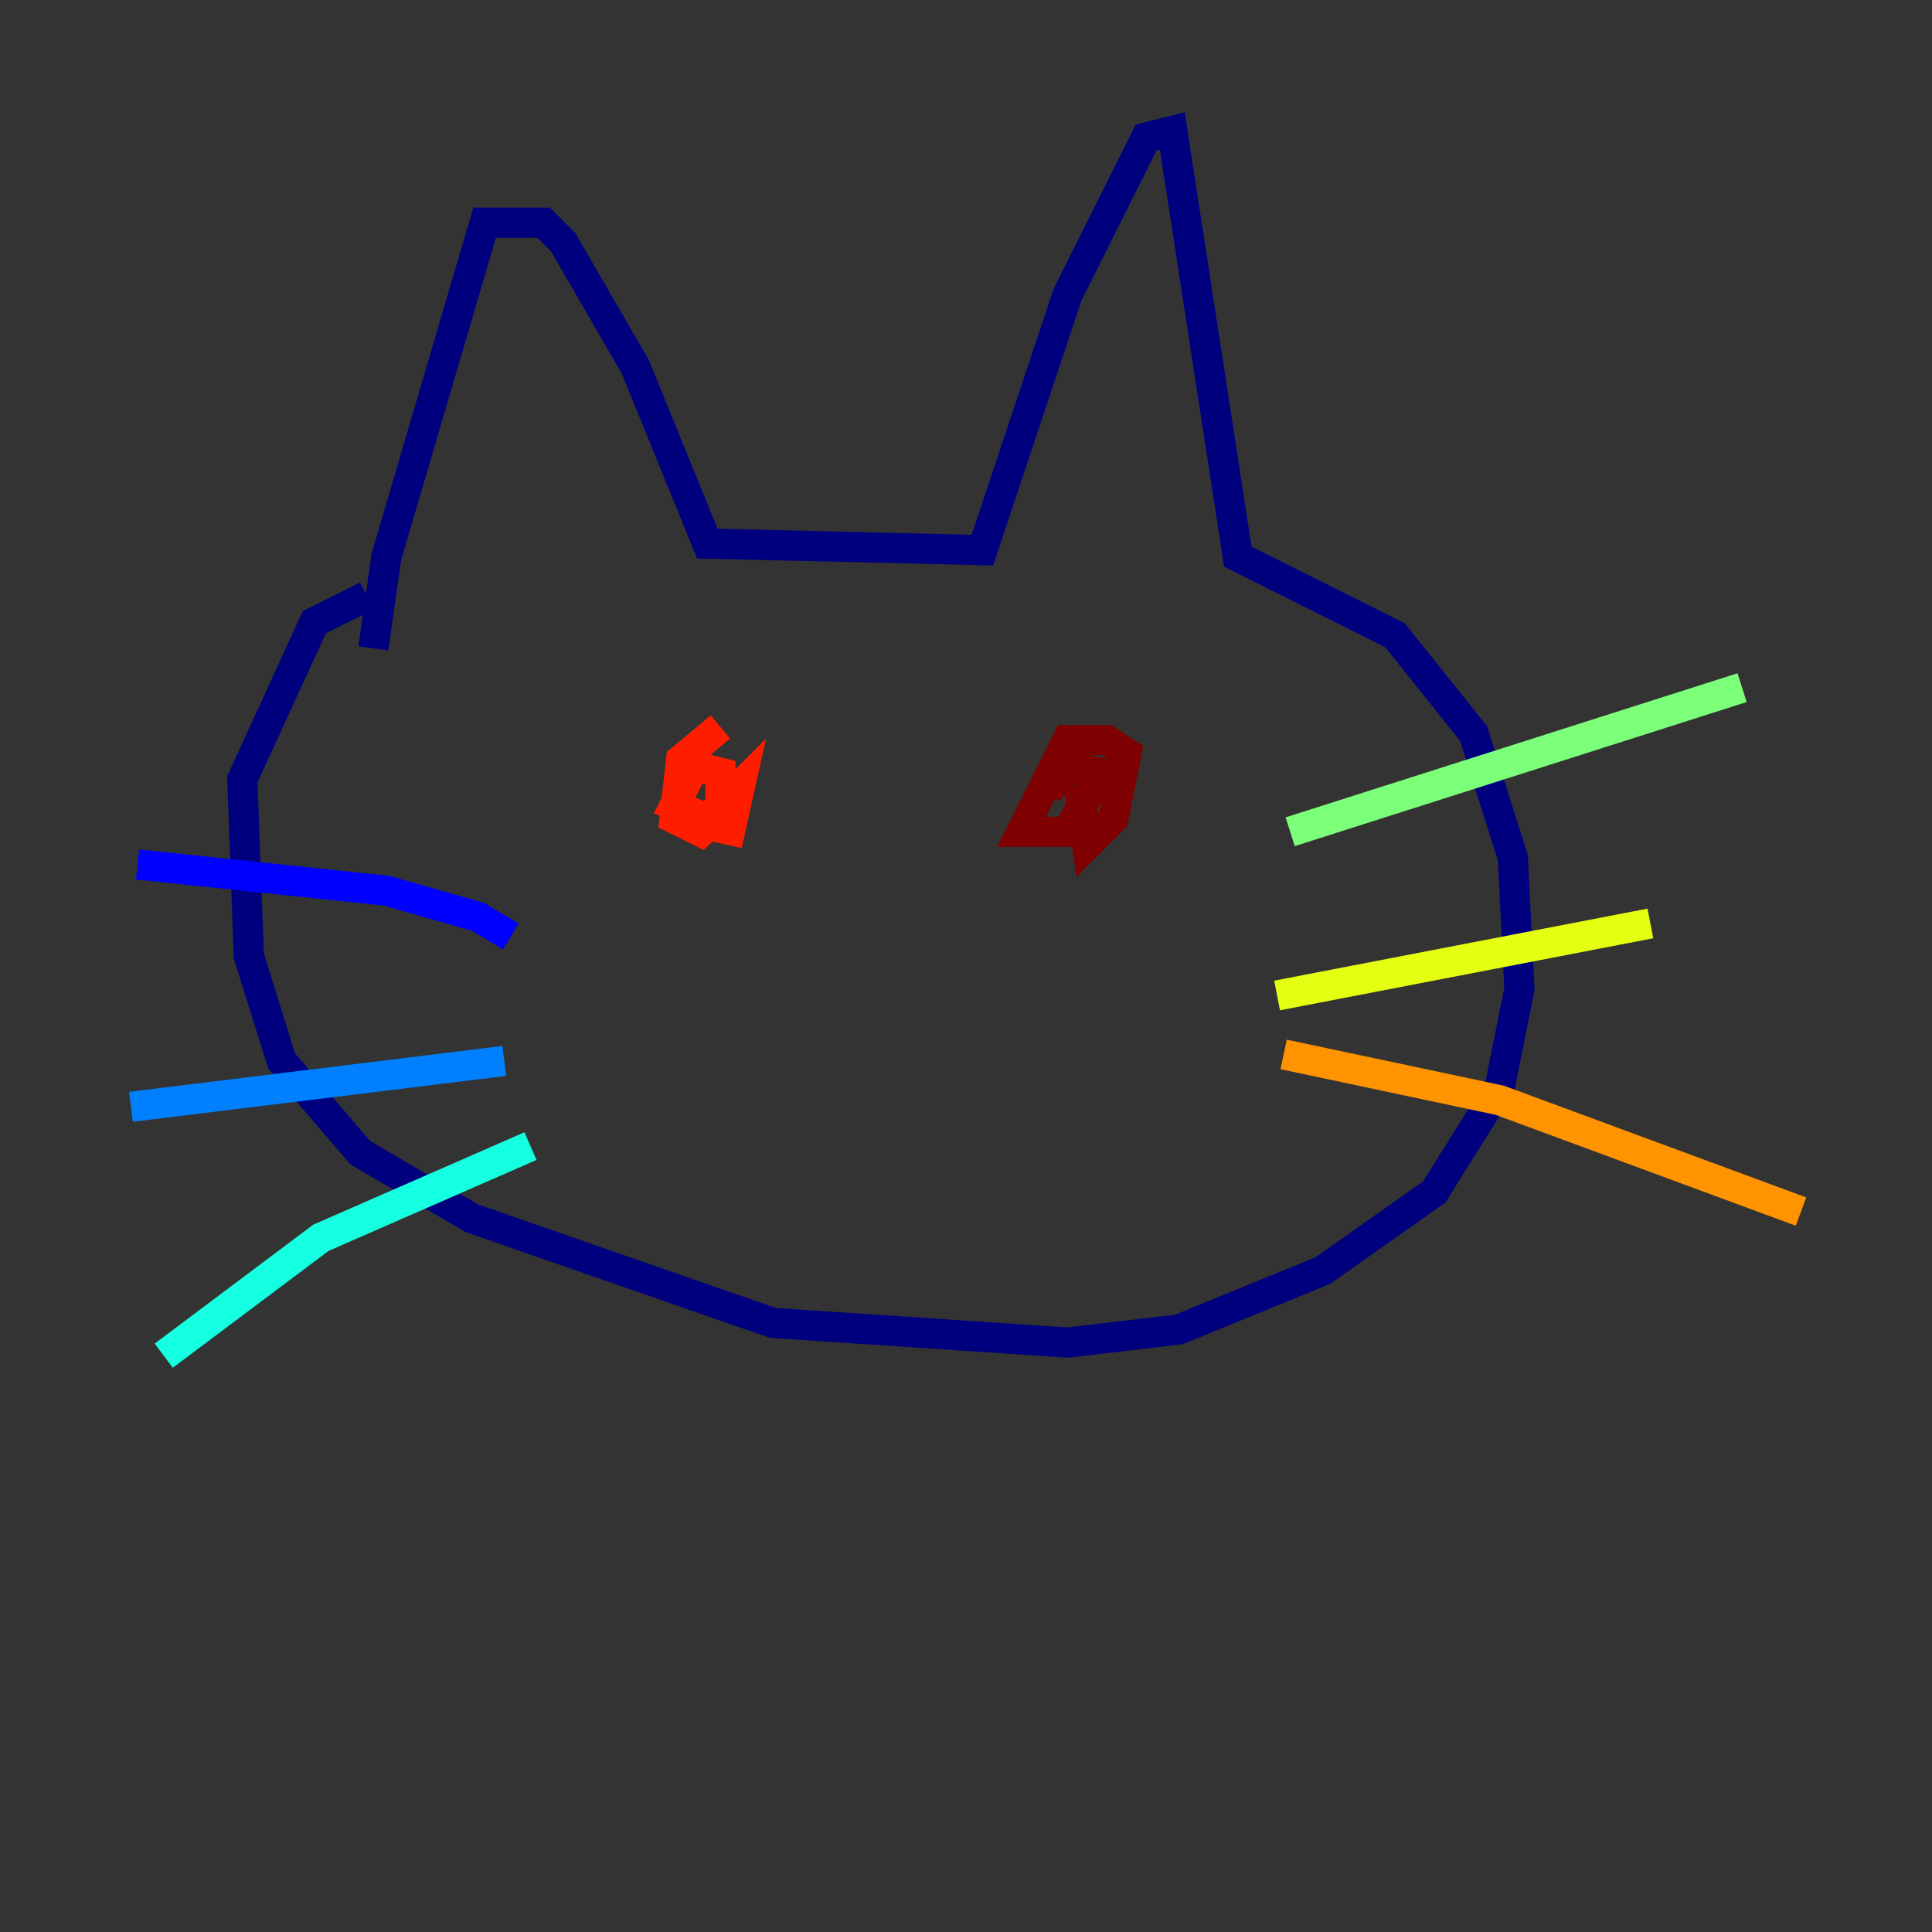 <?xml version="1.0" encoding="utf-8" ?>
<svg baseProfile="tiny" height="128" version="1.2" viewBox="0,0,128,128" width="128" xmlns="http://www.w3.org/2000/svg" xmlns:ev="http://www.w3.org/2001/xml-events" xmlns:xlink="http://www.w3.org/1999/xlink"><rect x="0" y="0" width="128" height="128" fill="#333333" stroke="none"/><defs /><polyline fill="none" points="24.732,42.956 25.6,36.881 32.108,14.752 36.014,14.752 37.315,16.054 42.088,24.298 46.861,36.014 65.085,36.447 70.725,19.525 75.932,9.112 77.668,8.678 82.007,36.881 92.42,42.088 97.627,48.597 100.231,56.841 100.664,65.519 99.363,72.027 95.024,78.969 87.647,84.176 78.102,88.081 70.725,88.949 51.2,87.647 31.241,80.705 23.864,76.366 18.658,70.291 16.488,63.349 16.054,51.634 20.827,41.22 24.298,39.485" stroke="#00007f" stroke-width="2" /><polyline fill="none" points="33.844,62.047 31.675,60.746 25.6,59.01 9.112,57.275" stroke="#0000ff" stroke-width="2" /><polyline fill="none" points="33.41,70.291 8.678,73.329" stroke="#0080ff" stroke-width="2" /><polyline fill="none" points="35.146,75.932 21.261,82.007 10.848,89.817" stroke="#15ffe1" stroke-width="2" /><polyline fill="none" points="85.478,55.105 115.417,45.559" stroke="#7cff79" stroke-width="2" /><polyline fill="none" points="84.61,65.953 109.342,61.18" stroke="#e4ff12" stroke-width="2" /><polyline fill="none" points="85.044,69.858 99.363,72.895 119.322,80.271" stroke="#ff9400" stroke-width="2" /><polyline fill="none" points="47.729,48.163 45.125,50.332 44.691,54.237 46.427,55.105 47.729,53.803 47.729,51.2 45.993,50.766 44.691,53.37 46.861,54.237 49.031,52.068 48.163,55.973" stroke="#ff1d00" stroke-width="2" /><polyline fill="none" points="73.329,51.2 71.593,52.936 72.027,55.973 73.763,54.237 74.63,49.898 73.329,49.031 70.725,49.031 67.688,55.105 70.725,55.105 72.895,51.2 70.725,50.766 69.424,52.502" stroke="#7f0000" stroke-width="2" /></svg>